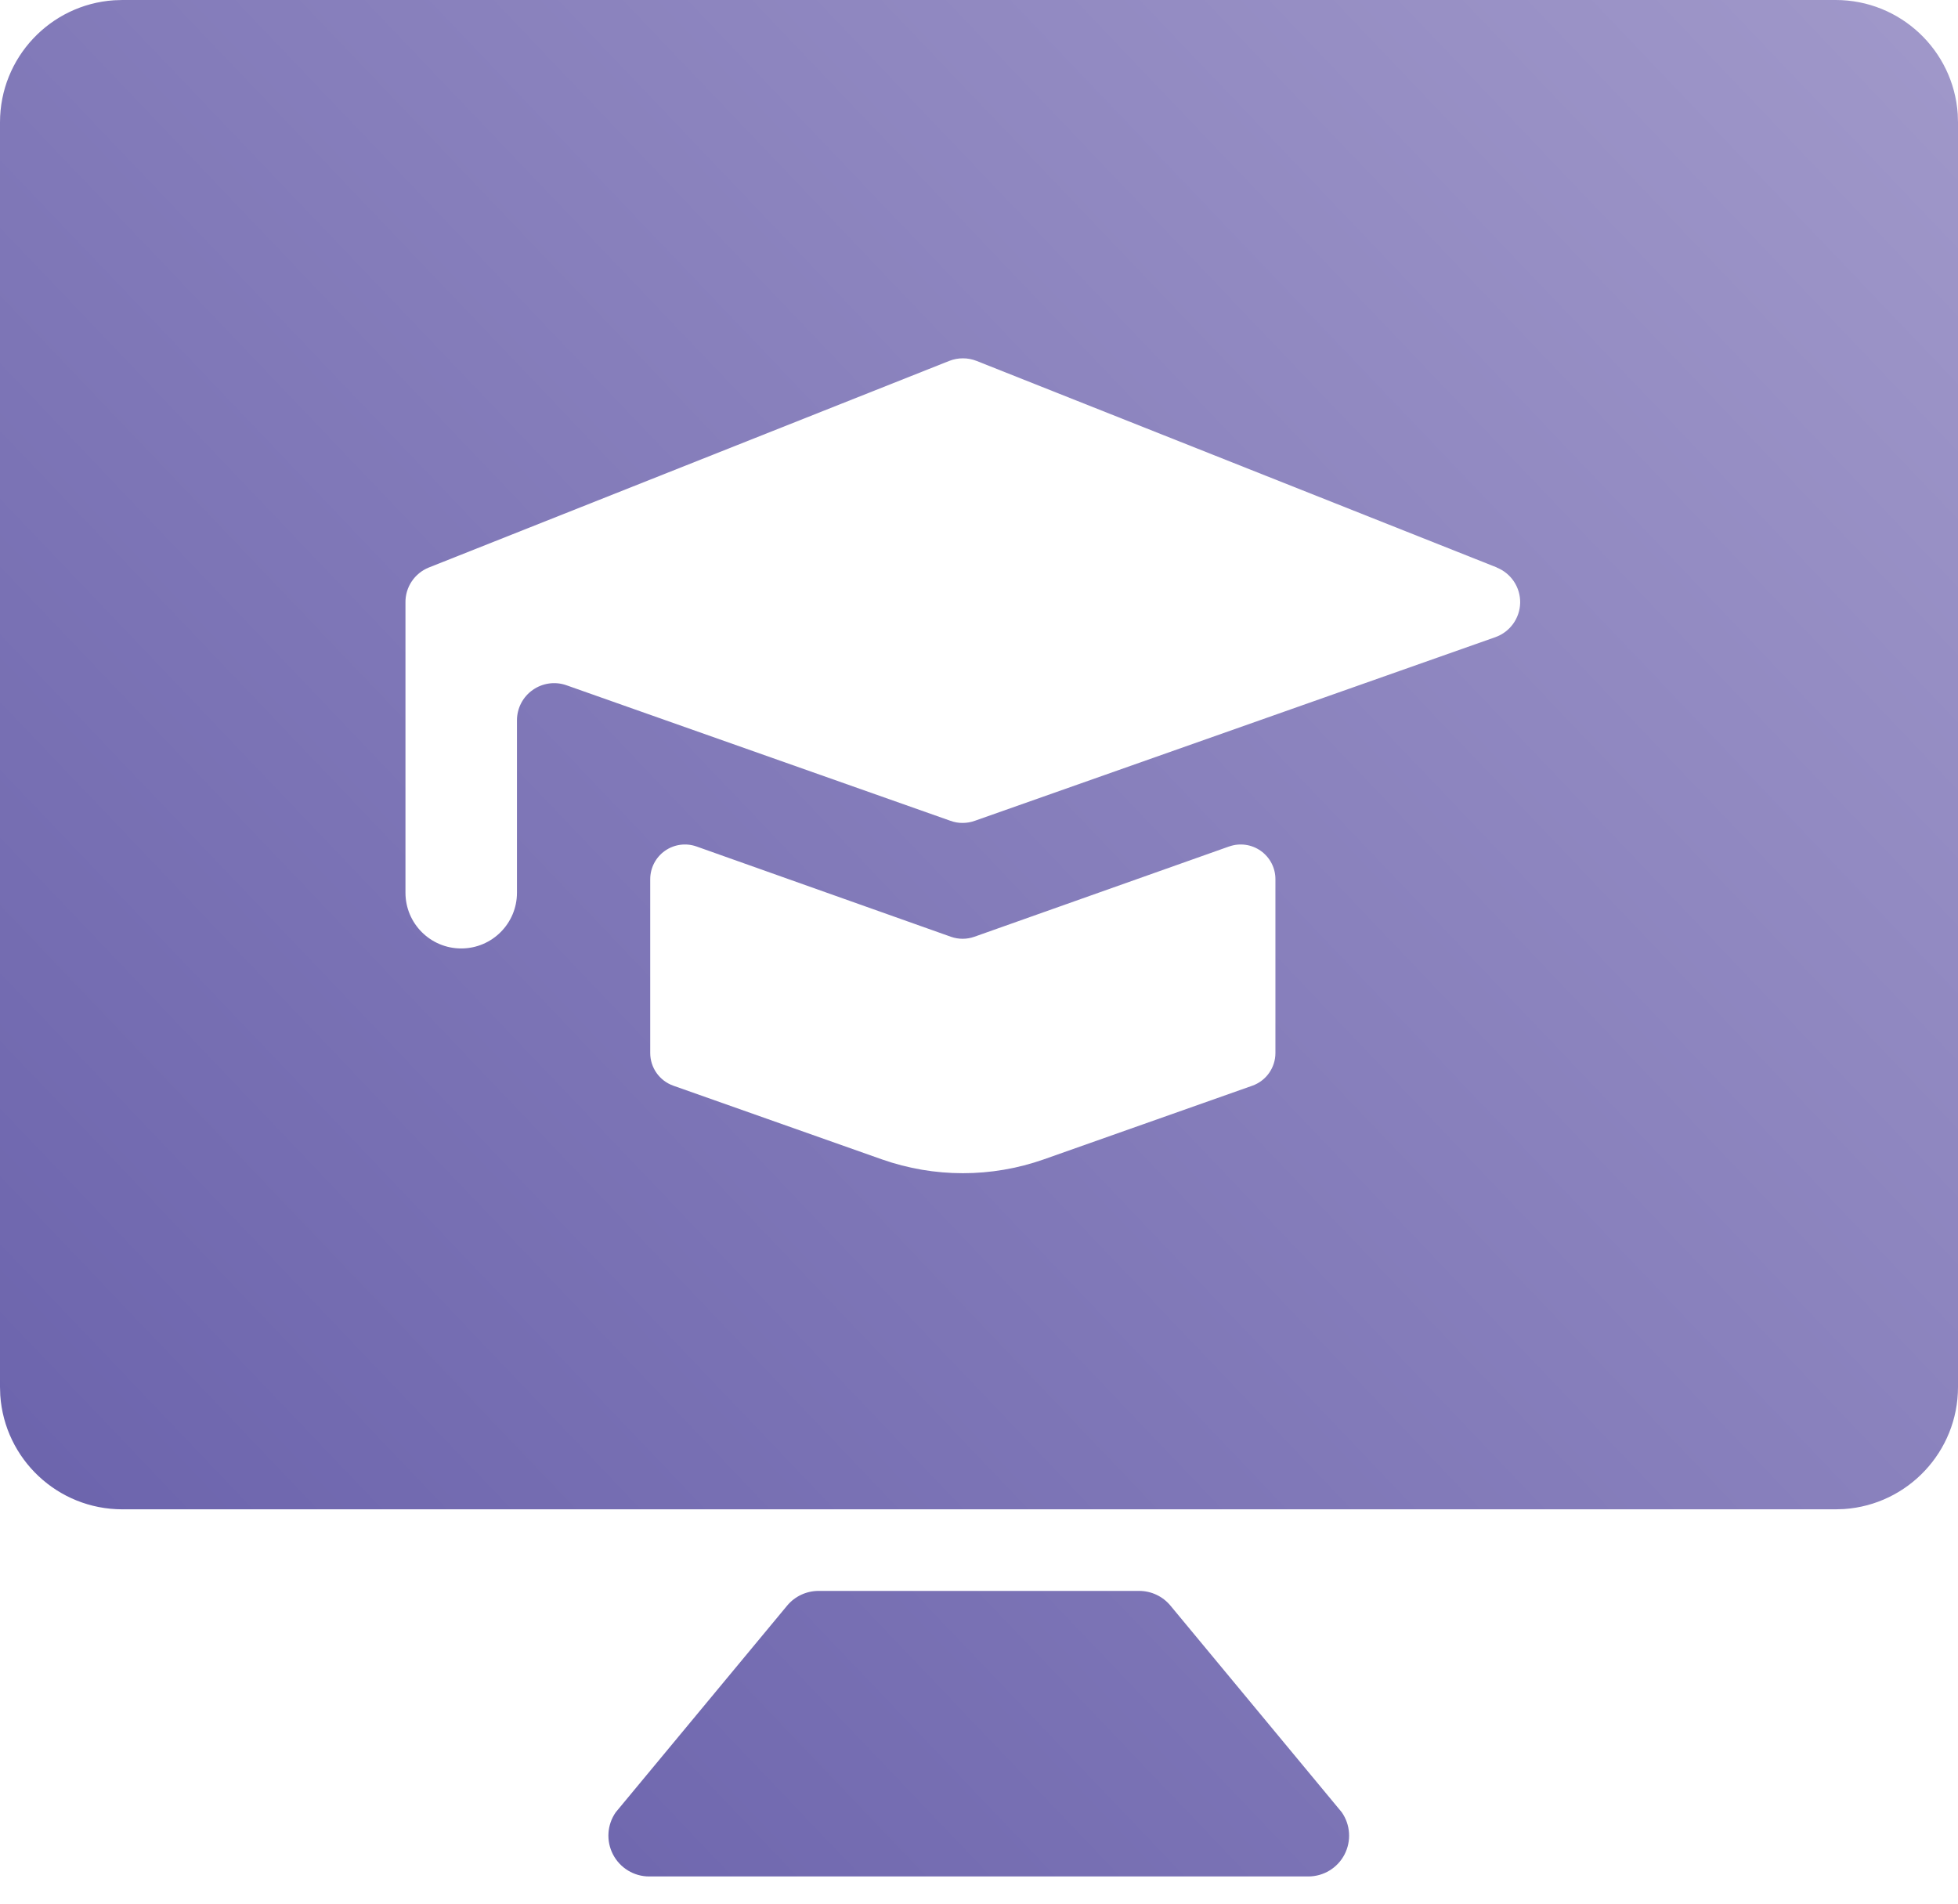 <?xml version="1.0" encoding="UTF-8"?>
<svg width="36px" height="35px" viewBox="0 0 36 35" version="1.1" xmlns="http://www.w3.org/2000/svg" xmlns:xlink="http://www.w3.org/1999/xlink">
    <!-- Generator: Sketch 59.1 (86144) - https://sketch.com -->
    <title>icon-18</title>
    <desc>Created with Sketch.</desc>
    <defs>
        <linearGradient x1="99.463%" y1="4.573%" x2="0%" y2="95.92%" id="linearGradient-1">
            <stop stop-color="#9F97C9" offset="0.045%"></stop>
            <stop stop-color="#675FAA" offset="100%"></stop>
        </linearGradient>
    </defs>
    <g id="Design" stroke="none" stroke-width="1" fill="none" fill-rule="evenodd">
        <g id="Communication" transform="translate(-1124, -2351)" fill="url(#linearGradient-1)" fill-rule="nonzero">
            <g id="Industry" transform="translate(0, 1938)">
                <g id="Group-11">
                    <g id="text-copy" transform="translate(265, 100)">
                        <g id="2" transform="translate(859, 313)">
                            <path d="M20.945,29.25 C21.168,29.25 21.38,29.35 21.522,29.523 L21.522,29.523 L24.669,33.319 C24.83,33.549 24.849,33.848 24.72,34.097 C24.591,34.345 24.334,34.5 24.054,34.5 L24.054,34.5 L11.935,34.5 C11.656,34.5 11.4,34.344 11.271,34.096 C11.142,33.848 11.161,33.548 11.322,33.319 L11.322,33.319 L14.472,29.521 C14.614,29.35 14.826,29.25 15.05,29.25 L15.05,29.25 Z M2.25,0 L33.75,0 C34.941,0 35.916,0.925 35.995,2.096 L36,2.25 L36,25.5 C36,26.691 35.075,27.666 33.904,27.745 L33.75,27.75 L2.25,27.75 C1.059,27.75 0.084,26.825 0.005,25.654 L0,25.5 L0,2.25 C0,1.059 0.925,0.084 2.096,0.005 L2.25,0 L33.75,0 Z M22.6,15.563 L22.598,15.563 L17.912,17.224 C17.774,17.272 17.624,17.272 17.486,17.224 L12.806,15.563 C12.61,15.494 12.394,15.524 12.224,15.644 C12.055,15.764 11.955,15.958 11.955,16.166 L11.955,19.36 C11.955,19.631 12.126,19.872 12.382,19.962 L16.215,21.316 C17.178,21.655 18.228,21.655 19.191,21.316 L23.024,19.962 C23.279,19.872 23.45,19.631 23.45,19.36 L23.45,16.166 C23.451,15.958 23.35,15.764 23.181,15.644 C23.012,15.524 22.795,15.494 22.6,15.563 Z M17.452,6.636 L7.885,10.434 C7.621,10.54 7.449,10.798 7.455,11.083 L7.455,16.413 C7.455,16.979 7.914,17.438 8.48,17.438 C9.046,17.438 9.505,16.979 9.505,16.413 L9.505,13.243 C9.505,13.021 9.613,12.813 9.794,12.686 C9.975,12.558 10.206,12.525 10.415,12.599 L17.472,15.09 C17.545,15.117 17.622,15.131 17.699,15.13 C17.777,15.13 17.853,15.117 17.926,15.09 L27.493,11.715 C27.762,11.62 27.944,11.368 27.95,11.083 C27.955,10.798 27.783,10.539 27.517,10.434 L27.523,10.434 L17.956,6.636 C17.794,6.572 17.614,6.572 17.452,6.636 Z" id="icon-18"></path>
                        </g>
                    </g>
                </g>
            </g>
        </g>
    </g>
</svg>